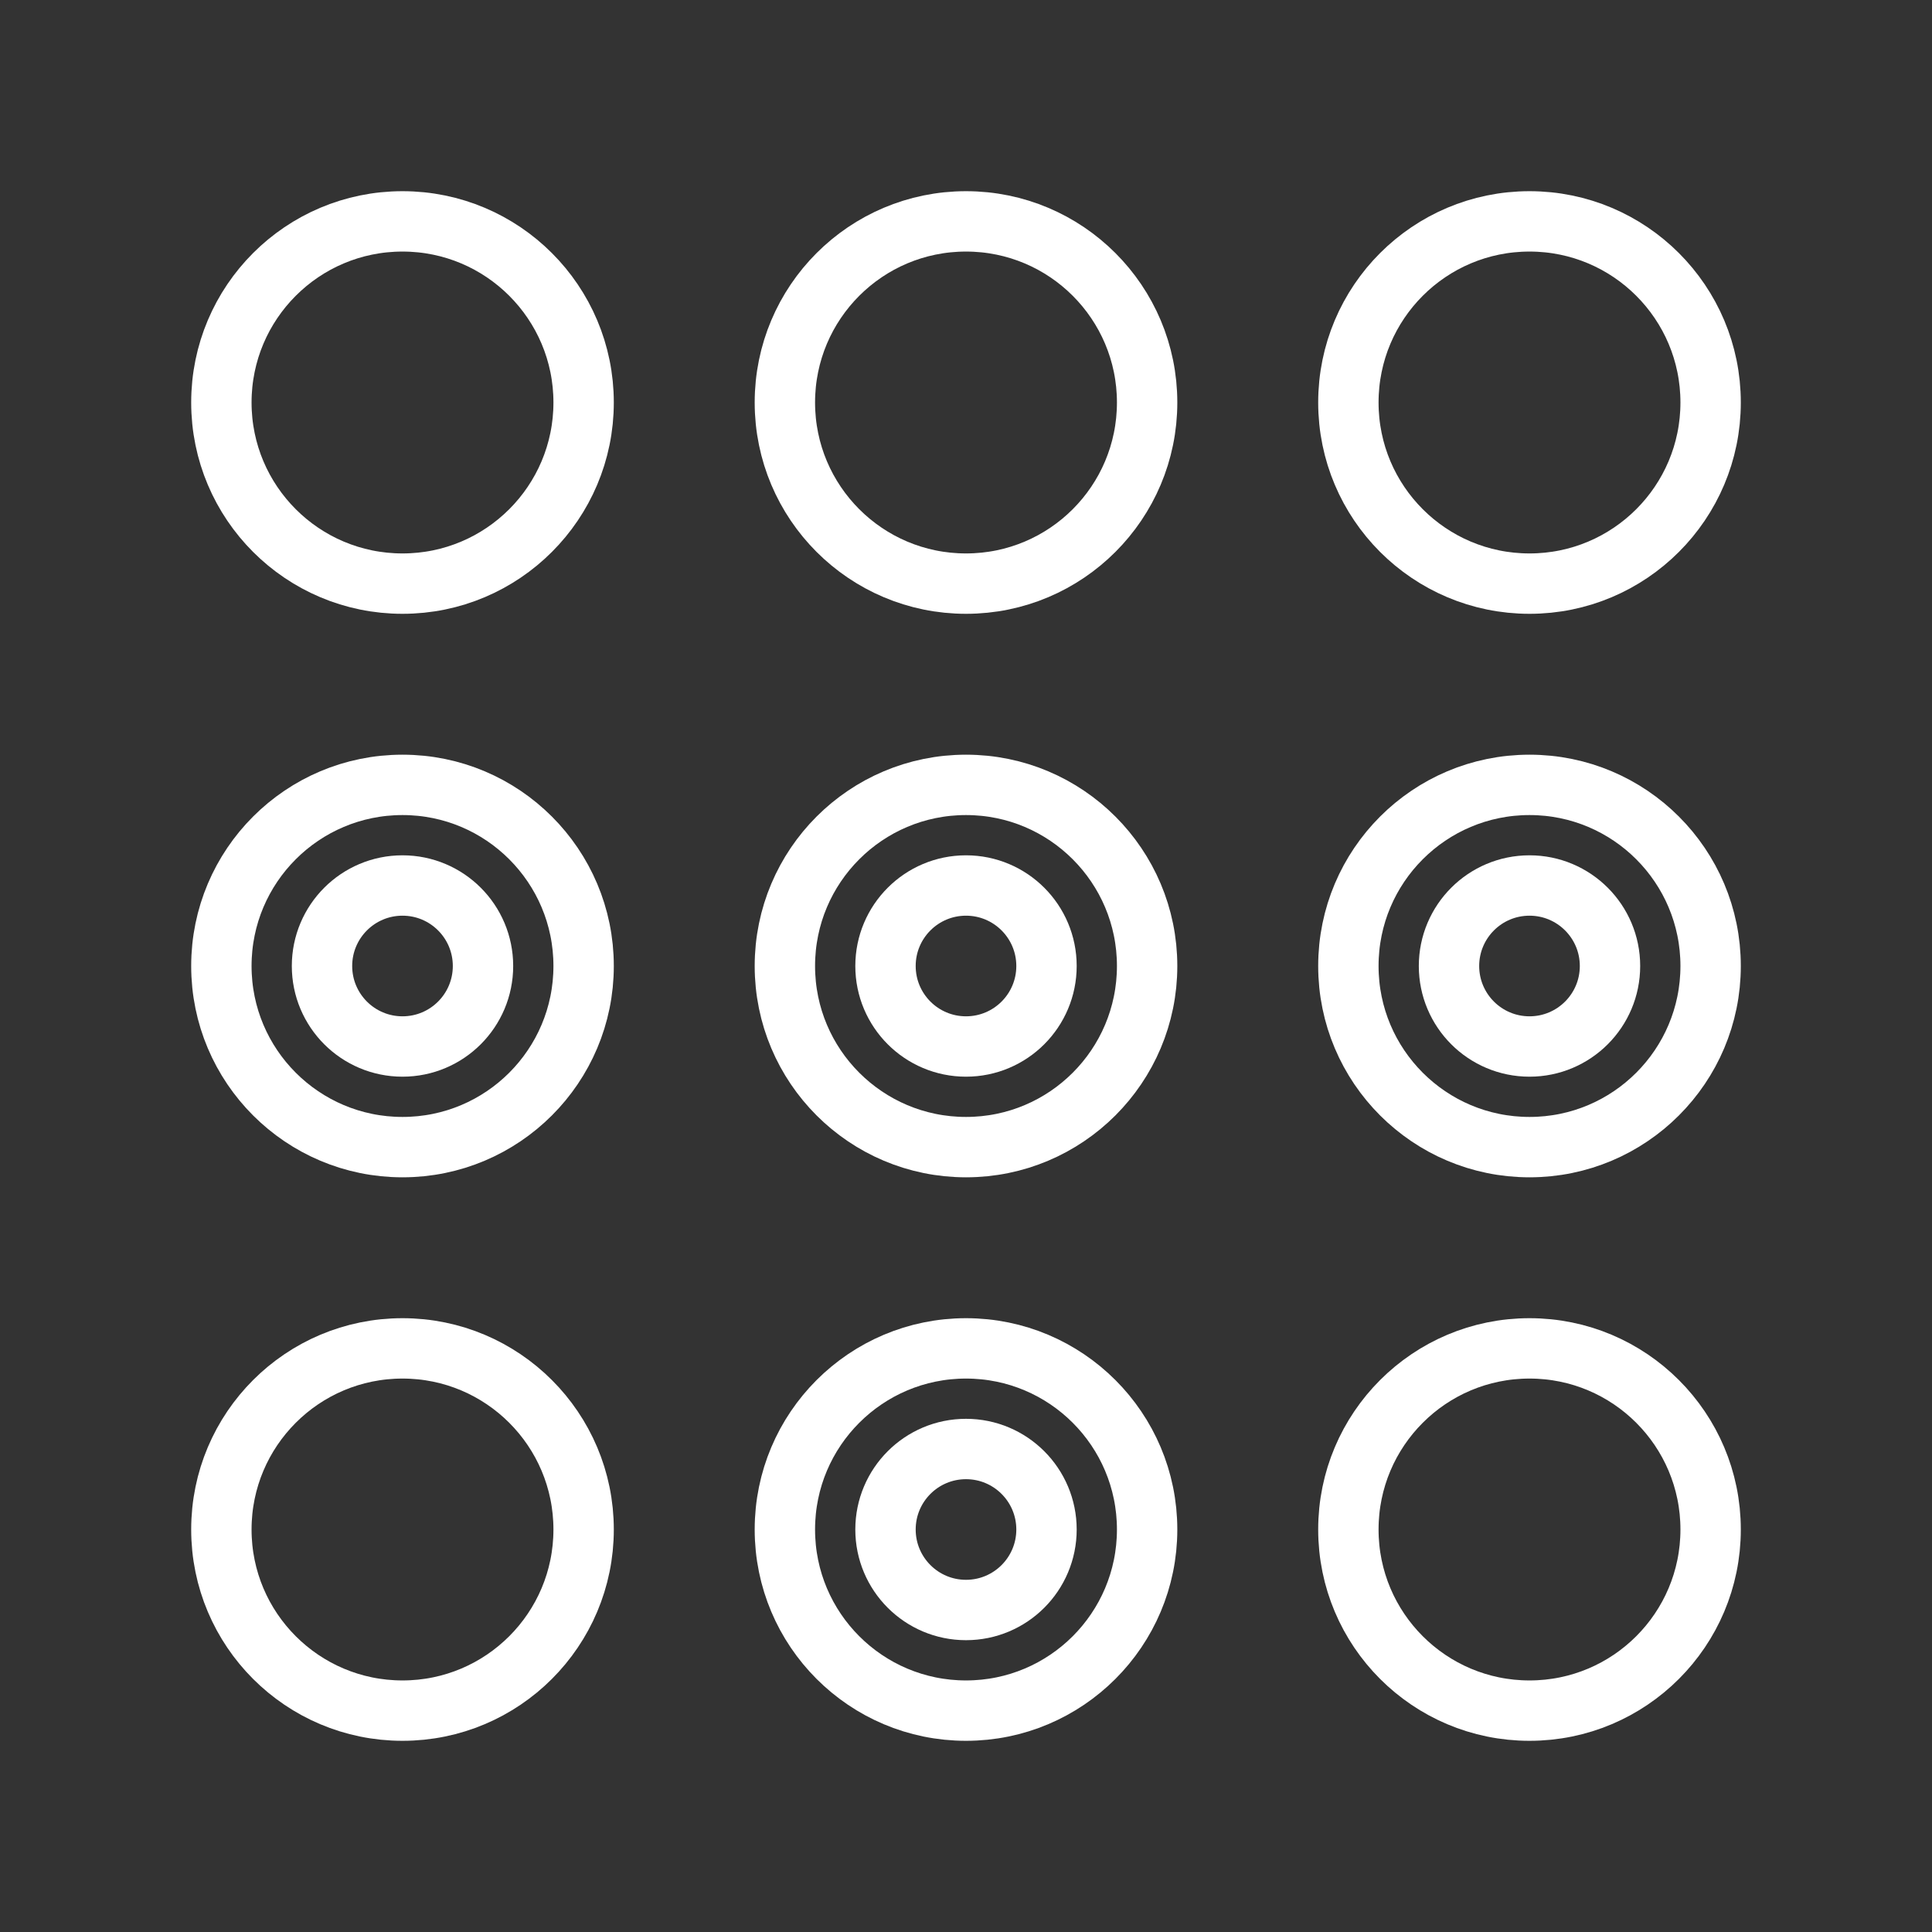 <ns0:svg xmlns:ns0="http://www.w3.org/2000/svg" viewBox="0 0 48 48" style="stroke-width:1.5px"><ns0:rect x="0" y="0" width="48" height="48" fill="#333333" stroke="none"/><ns0:defs style="stroke-width:1.5px"><ns0:style style="stroke-width:1.5px">.a{fill:none;stroke:#fff;stroke-linecap:round;stroke-linejoin:round;}</ns0:style></ns0:defs><ns0:circle class="a" cx="24" cy="24" r="4.5" style="stroke-width:1.5px" /><ns0:circle class="a" cx="38" cy="24" r="4.5" style="stroke-width:1.5px" /><ns0:circle class="a" cx="38" cy="10" r="4.5" style="stroke-width:1.5px" /><ns0:circle class="a" cx="24" cy="10" r="4.5" style="stroke-width:1.5px" /><ns0:circle class="a" cx="10" cy="10" r="4.5" style="stroke-width:1.5px" /><ns0:circle class="a" cx="10" cy="24" r="4.5" style="stroke-width:1.5px" /><ns0:circle class="a" cx="10" cy="38" r="4.5" style="stroke-width:1.5px" /><ns0:circle class="a" cx="24" cy="38" r="4.5" style="stroke-width:1.5px" /><ns0:circle class="a" cx="38" cy="38" r="4.5" style="stroke-width:1.5px" /><ns0:circle class="a" cx="24" cy="38" r="2" style="stroke-width:1.5px" /><ns0:circle class="a" cx="24" cy="24" r="2" style="stroke-width:1.5px" /><ns0:circle class="a" cx="10" cy="24" r="2" style="stroke-width:1.5px" /><ns0:circle class="a" cx="38" cy="24" r="2" style="stroke-width:1.5px" /></ns0:svg>